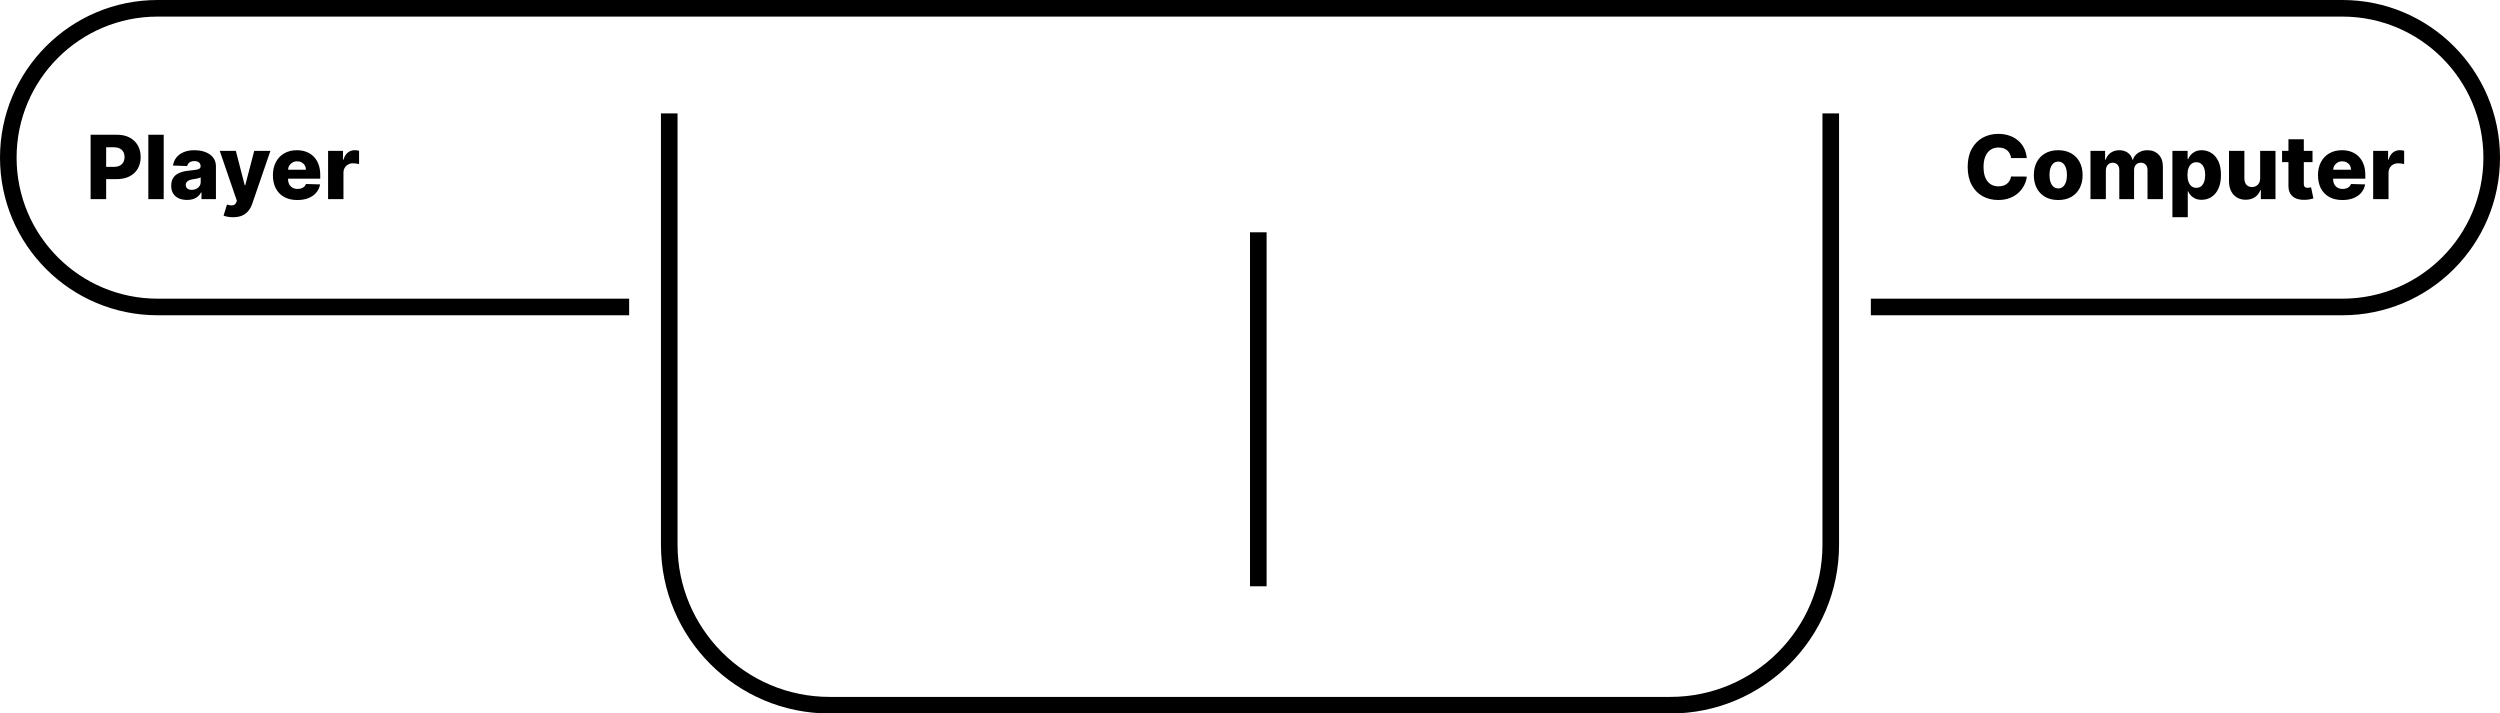 <svg width="904" height="258" viewBox="0 0 904 258" fill="none" xmlns="http://www.w3.org/2000/svg">
<path d="M32.761 72V48.727H42.375C44.117 48.727 45.621 49.068 46.886 49.75C48.159 50.424 49.14 51.367 49.83 52.58C50.519 53.784 50.864 55.186 50.864 56.784C50.864 58.39 50.511 59.795 49.807 61C49.11 62.197 48.114 63.125 46.818 63.784C45.523 64.443 43.985 64.773 42.205 64.773H36.273V60.341H41.159C42.008 60.341 42.716 60.193 43.284 59.898C43.86 59.602 44.295 59.189 44.591 58.659C44.886 58.121 45.034 57.496 45.034 56.784C45.034 56.064 44.886 55.443 44.591 54.92C44.295 54.39 43.86 53.981 43.284 53.693C42.708 53.405 42 53.261 41.159 53.261H38.386V72H32.761ZM59.193 48.727V72H53.636V48.727H59.193ZM67.651 72.296C66.537 72.296 65.548 72.11 64.685 71.739C63.829 71.36 63.151 70.792 62.651 70.034C62.158 69.269 61.912 68.311 61.912 67.159C61.912 66.189 62.082 65.371 62.423 64.704C62.764 64.038 63.234 63.496 63.832 63.08C64.431 62.663 65.12 62.349 65.901 62.136C66.681 61.917 67.514 61.769 68.401 61.693C69.393 61.602 70.192 61.508 70.798 61.409C71.404 61.303 71.844 61.155 72.117 60.966C72.397 60.769 72.537 60.492 72.537 60.136V60.08C72.537 59.496 72.336 59.045 71.935 58.727C71.533 58.409 70.992 58.25 70.31 58.25C69.575 58.25 68.984 58.409 68.537 58.727C68.09 59.045 67.806 59.485 67.685 60.045L62.56 59.864C62.711 58.803 63.101 57.856 63.73 57.023C64.367 56.182 65.238 55.523 66.344 55.045C67.457 54.561 68.794 54.318 70.355 54.318C71.469 54.318 72.495 54.451 73.435 54.716C74.374 54.974 75.192 55.352 75.889 55.852C76.586 56.345 77.124 56.951 77.503 57.67C77.889 58.39 78.082 59.212 78.082 60.136V72H72.855V69.568H72.719C72.408 70.159 72.01 70.659 71.526 71.068C71.048 71.477 70.484 71.784 69.832 71.989C69.188 72.193 68.461 72.296 67.651 72.296ZM69.367 68.659C69.965 68.659 70.503 68.538 70.98 68.296C71.465 68.053 71.851 67.72 72.139 67.296C72.427 66.864 72.571 66.364 72.571 65.796V64.136C72.412 64.22 72.219 64.296 71.992 64.364C71.772 64.432 71.529 64.496 71.264 64.557C70.999 64.617 70.726 64.671 70.446 64.716C70.166 64.761 69.897 64.803 69.639 64.841C69.117 64.924 68.669 65.053 68.298 65.227C67.935 65.401 67.654 65.629 67.457 65.909C67.268 66.182 67.173 66.508 67.173 66.886C67.173 67.462 67.378 67.901 67.787 68.204C68.204 68.508 68.73 68.659 69.367 68.659ZM84.253 78.546C83.586 78.546 82.957 78.492 82.367 78.386C81.776 78.288 81.268 78.155 80.844 77.989L82.071 73.954C82.617 74.136 83.109 74.242 83.548 74.273C83.995 74.303 84.378 74.231 84.696 74.057C85.022 73.89 85.272 73.591 85.446 73.159L85.662 72.636L79.457 54.545H85.276L88.492 67H88.673L91.935 54.545H97.787L91.207 73.671C90.889 74.625 90.438 75.466 89.855 76.193C89.279 76.928 88.533 77.504 87.617 77.921C86.707 78.337 85.586 78.546 84.253 78.546ZM107.514 72.329C105.688 72.329 104.113 71.97 102.787 71.25C101.469 70.523 100.454 69.489 99.742 68.148C99.037 66.799 98.685 65.197 98.685 63.341C98.685 61.538 99.041 59.962 99.753 58.614C100.465 57.258 101.469 56.205 102.764 55.455C104.06 54.697 105.586 54.318 107.344 54.318C108.586 54.318 109.723 54.511 110.753 54.898C111.783 55.284 112.673 55.856 113.423 56.614C114.173 57.371 114.757 58.307 115.173 59.42C115.59 60.526 115.798 61.795 115.798 63.227V64.614H100.628V61.386H110.628C110.62 60.795 110.48 60.269 110.207 59.807C109.935 59.345 109.56 58.985 109.082 58.727C108.613 58.462 108.071 58.33 107.457 58.33C106.836 58.33 106.279 58.47 105.787 58.75C105.295 59.023 104.904 59.398 104.616 59.875C104.329 60.345 104.177 60.879 104.162 61.477V64.761C104.162 65.474 104.302 66.099 104.582 66.636C104.863 67.167 105.26 67.579 105.776 67.875C106.291 68.171 106.904 68.318 107.616 68.318C108.109 68.318 108.556 68.25 108.957 68.114C109.359 67.977 109.704 67.776 109.991 67.511C110.279 67.246 110.495 66.921 110.639 66.534L115.741 66.682C115.529 67.826 115.063 68.822 114.344 69.671C113.632 70.511 112.696 71.167 111.537 71.636C110.378 72.099 109.037 72.329 107.514 72.329ZM118.636 72V54.545H124.034V57.727H124.216C124.534 56.576 125.053 55.72 125.773 55.159C126.492 54.591 127.33 54.307 128.284 54.307C128.542 54.307 128.807 54.326 129.08 54.364C129.352 54.394 129.606 54.443 129.841 54.511V59.341C129.576 59.25 129.227 59.178 128.795 59.125C128.371 59.072 127.992 59.045 127.659 59.045C127 59.045 126.405 59.193 125.875 59.489C125.352 59.776 124.939 60.182 124.636 60.705C124.341 61.22 124.193 61.826 124.193 62.523V72H118.636Z" fill="black"/>
<path d="M732.886 57.159H727.205C727.129 56.576 726.973 56.049 726.739 55.58C726.504 55.11 726.193 54.708 725.807 54.375C725.42 54.042 724.962 53.788 724.432 53.614C723.909 53.432 723.33 53.341 722.693 53.341C721.564 53.341 720.591 53.617 719.773 54.17C718.962 54.724 718.337 55.523 717.898 56.568C717.466 57.614 717.25 58.879 717.25 60.364C717.25 61.909 717.47 63.205 717.909 64.25C718.356 65.288 718.981 66.072 719.784 66.602C720.595 67.125 721.553 67.386 722.659 67.386C723.28 67.386 723.845 67.307 724.352 67.148C724.867 66.989 725.318 66.758 725.705 66.454C726.098 66.144 726.42 65.769 726.67 65.329C726.928 64.883 727.106 64.379 727.205 63.818L732.886 63.852C732.788 64.883 732.489 65.898 731.989 66.898C731.496 67.898 730.818 68.811 729.955 69.636C729.091 70.454 728.038 71.106 726.795 71.591C725.561 72.076 724.144 72.318 722.545 72.318C720.439 72.318 718.553 71.856 716.886 70.932C715.227 70 713.917 68.644 712.955 66.864C711.992 65.083 711.511 62.917 711.511 60.364C711.511 57.803 712 55.633 712.977 53.852C713.955 52.072 715.277 50.72 716.943 49.795C718.61 48.871 720.477 48.409 722.545 48.409C723.955 48.409 725.258 48.606 726.455 49C727.652 49.386 728.705 49.955 729.614 50.705C730.523 51.447 731.261 52.36 731.83 53.443C732.398 54.526 732.75 55.765 732.886 57.159ZM744.253 72.329C742.42 72.329 740.844 71.954 739.526 71.204C738.215 70.447 737.204 69.394 736.491 68.046C735.787 66.689 735.435 65.117 735.435 63.33C735.435 61.534 735.787 59.962 736.491 58.614C737.204 57.258 738.215 56.205 739.526 55.455C740.844 54.697 742.42 54.318 744.253 54.318C746.086 54.318 747.658 54.697 748.969 55.455C750.287 56.205 751.298 57.258 752.003 58.614C752.715 59.962 753.071 61.534 753.071 63.33C753.071 65.117 752.715 66.689 752.003 68.046C751.298 69.394 750.287 70.447 748.969 71.204C747.658 71.954 746.086 72.329 744.253 72.329ZM744.287 68.136C744.954 68.136 745.518 67.932 745.98 67.523C746.442 67.114 746.795 66.546 747.037 65.818C747.287 65.091 747.412 64.25 747.412 63.295C747.412 62.326 747.287 61.477 747.037 60.75C746.795 60.023 746.442 59.455 745.98 59.045C745.518 58.636 744.954 58.432 744.287 58.432C743.598 58.432 743.014 58.636 742.537 59.045C742.067 59.455 741.707 60.023 741.457 60.75C741.215 61.477 741.094 62.326 741.094 63.295C741.094 64.25 741.215 65.091 741.457 65.818C741.707 66.546 742.067 67.114 742.537 67.523C743.014 67.932 743.598 68.136 744.287 68.136ZM755.918 72V54.545H761.202V57.75H761.395C761.759 56.689 762.372 55.852 763.236 55.239C764.099 54.625 765.13 54.318 766.327 54.318C767.539 54.318 768.577 54.629 769.44 55.25C770.304 55.871 770.853 56.705 771.088 57.75H771.27C771.596 56.712 772.232 55.883 773.179 55.261C774.126 54.633 775.243 54.318 776.531 54.318C778.183 54.318 779.524 54.849 780.554 55.909C781.584 56.962 782.099 58.409 782.099 60.25V72H776.543V61.523C776.543 60.651 776.319 59.989 775.872 59.534C775.425 59.072 774.846 58.841 774.134 58.841C773.368 58.841 772.766 59.091 772.327 59.591C771.895 60.083 771.679 60.746 771.679 61.58V72H766.338V61.466C766.338 60.655 766.118 60.015 765.679 59.545C765.24 59.076 764.66 58.841 763.94 58.841C763.455 58.841 763.027 58.958 762.656 59.193C762.285 59.42 761.993 59.746 761.781 60.17C761.577 60.595 761.474 61.095 761.474 61.67V72H755.918ZM785.543 78.546V54.545H791.043V57.534H791.213C791.44 57.004 791.762 56.492 792.179 56C792.603 55.508 793.141 55.106 793.793 54.795C794.452 54.477 795.24 54.318 796.156 54.318C797.368 54.318 798.501 54.636 799.554 55.273C800.615 55.909 801.471 56.89 802.122 58.216C802.774 59.542 803.099 61.231 803.099 63.284C803.099 65.261 802.785 66.917 802.156 68.25C801.535 69.583 800.694 70.583 799.634 71.25C798.58 71.917 797.41 72.25 796.122 72.25C795.243 72.25 794.482 72.106 793.838 71.818C793.194 71.53 792.652 71.151 792.213 70.682C791.781 70.212 791.448 69.708 791.213 69.171H791.099V78.546H785.543ZM790.986 63.273C790.986 64.212 791.111 65.03 791.361 65.727C791.618 66.424 791.986 66.966 792.463 67.352C792.948 67.731 793.527 67.921 794.202 67.921C794.884 67.921 795.463 67.731 795.94 67.352C796.418 66.966 796.777 66.424 797.02 65.727C797.27 65.03 797.395 64.212 797.395 63.273C797.395 62.333 797.27 61.519 797.02 60.83C796.777 60.14 796.418 59.606 795.94 59.227C795.471 58.849 794.891 58.659 794.202 58.659C793.52 58.659 792.94 58.845 792.463 59.216C791.986 59.587 791.618 60.117 791.361 60.807C791.111 61.496 790.986 62.318 790.986 63.273ZM817.273 64.466V54.545H822.818V72H817.523V68.75H817.341C816.955 69.818 816.295 70.667 815.364 71.296C814.439 71.917 813.322 72.227 812.011 72.227C810.822 72.227 809.777 71.954 808.875 71.409C807.973 70.864 807.273 70.102 806.773 69.125C806.273 68.14 806.019 66.989 806.011 65.671V54.545H811.568V64.579C811.576 65.526 811.826 66.273 812.318 66.818C812.811 67.364 813.481 67.636 814.33 67.636C814.883 67.636 815.379 67.515 815.818 67.273C816.265 67.023 816.617 66.663 816.875 66.193C817.14 65.716 817.273 65.14 817.273 64.466ZM836.207 54.545V58.636H825.196V54.545H836.207ZM827.503 50.364H833.06V66.511C833.06 66.852 833.113 67.129 833.219 67.341C833.332 67.546 833.495 67.693 833.707 67.784C833.92 67.867 834.173 67.909 834.469 67.909C834.681 67.909 834.904 67.89 835.139 67.852C835.382 67.807 835.563 67.769 835.685 67.739L836.526 71.75C836.26 71.826 835.885 71.921 835.401 72.034C834.923 72.148 834.351 72.22 833.685 72.25C832.382 72.311 831.264 72.159 830.332 71.796C829.408 71.424 828.7 70.849 828.207 70.068C827.723 69.288 827.488 68.307 827.503 67.125V50.364ZM847.014 72.329C845.188 72.329 843.613 71.97 842.287 71.25C840.969 70.523 839.954 69.489 839.241 68.148C838.537 66.799 838.185 65.197 838.185 63.341C838.185 61.538 838.541 59.962 839.253 58.614C839.965 57.258 840.969 56.205 842.264 55.455C843.56 54.697 845.086 54.318 846.844 54.318C848.086 54.318 849.223 54.511 850.253 54.898C851.283 55.284 852.173 55.856 852.923 56.614C853.673 57.371 854.257 58.307 854.673 59.42C855.09 60.526 855.298 61.795 855.298 63.227V64.614H840.128V61.386H850.128C850.12 60.795 849.98 60.269 849.707 59.807C849.435 59.345 849.06 58.985 848.582 58.727C848.113 58.462 847.571 58.33 846.957 58.33C846.336 58.33 845.779 58.47 845.287 58.75C844.795 59.023 844.404 59.398 844.116 59.875C843.829 60.345 843.677 60.879 843.662 61.477V64.761C843.662 65.474 843.802 66.099 844.082 66.636C844.363 67.167 844.76 67.579 845.276 67.875C845.791 68.171 846.404 68.318 847.116 68.318C847.609 68.318 848.056 68.25 848.457 68.114C848.859 67.977 849.204 67.776 849.491 67.511C849.779 67.246 849.995 66.921 850.139 66.534L855.241 66.682C855.029 67.826 854.563 68.822 853.844 69.671C853.132 70.511 852.196 71.167 851.037 71.636C849.878 72.099 848.537 72.329 847.014 72.329ZM858.136 72V54.545H863.534V57.727H863.716C864.034 56.576 864.553 55.72 865.273 55.159C865.992 54.591 866.83 54.307 867.784 54.307C868.042 54.307 868.307 54.326 868.58 54.364C868.852 54.394 869.106 54.443 869.341 54.511V59.341C869.076 59.25 868.727 59.178 868.295 59.125C867.871 59.072 867.492 59.045 867.159 59.045C866.5 59.045 865.905 59.193 865.375 59.489C864.852 59.776 864.439 60.182 864.136 60.705C863.841 61.22 863.693 61.826 863.693 62.523V72H858.136Z" fill="black"/>
<path d="M227.5 111H57C27.177 111 3 86.823 3 57V57C3 27.177 27.177 3 57 3H847C876.823 3 901 27.177 901 57V57C901 86.823 876.823 111 847 111H676.5" stroke="black" stroke-width="6"/>
<path d="M242 41V197C242 229.033 267.967 255 300 255H604C636.033 255 662 229.033 662 197V41" stroke="black" stroke-width="6"/>
<line x1="455" y1="84" x2="455" y2="212" stroke="black" stroke-width="6"/>
</svg>

